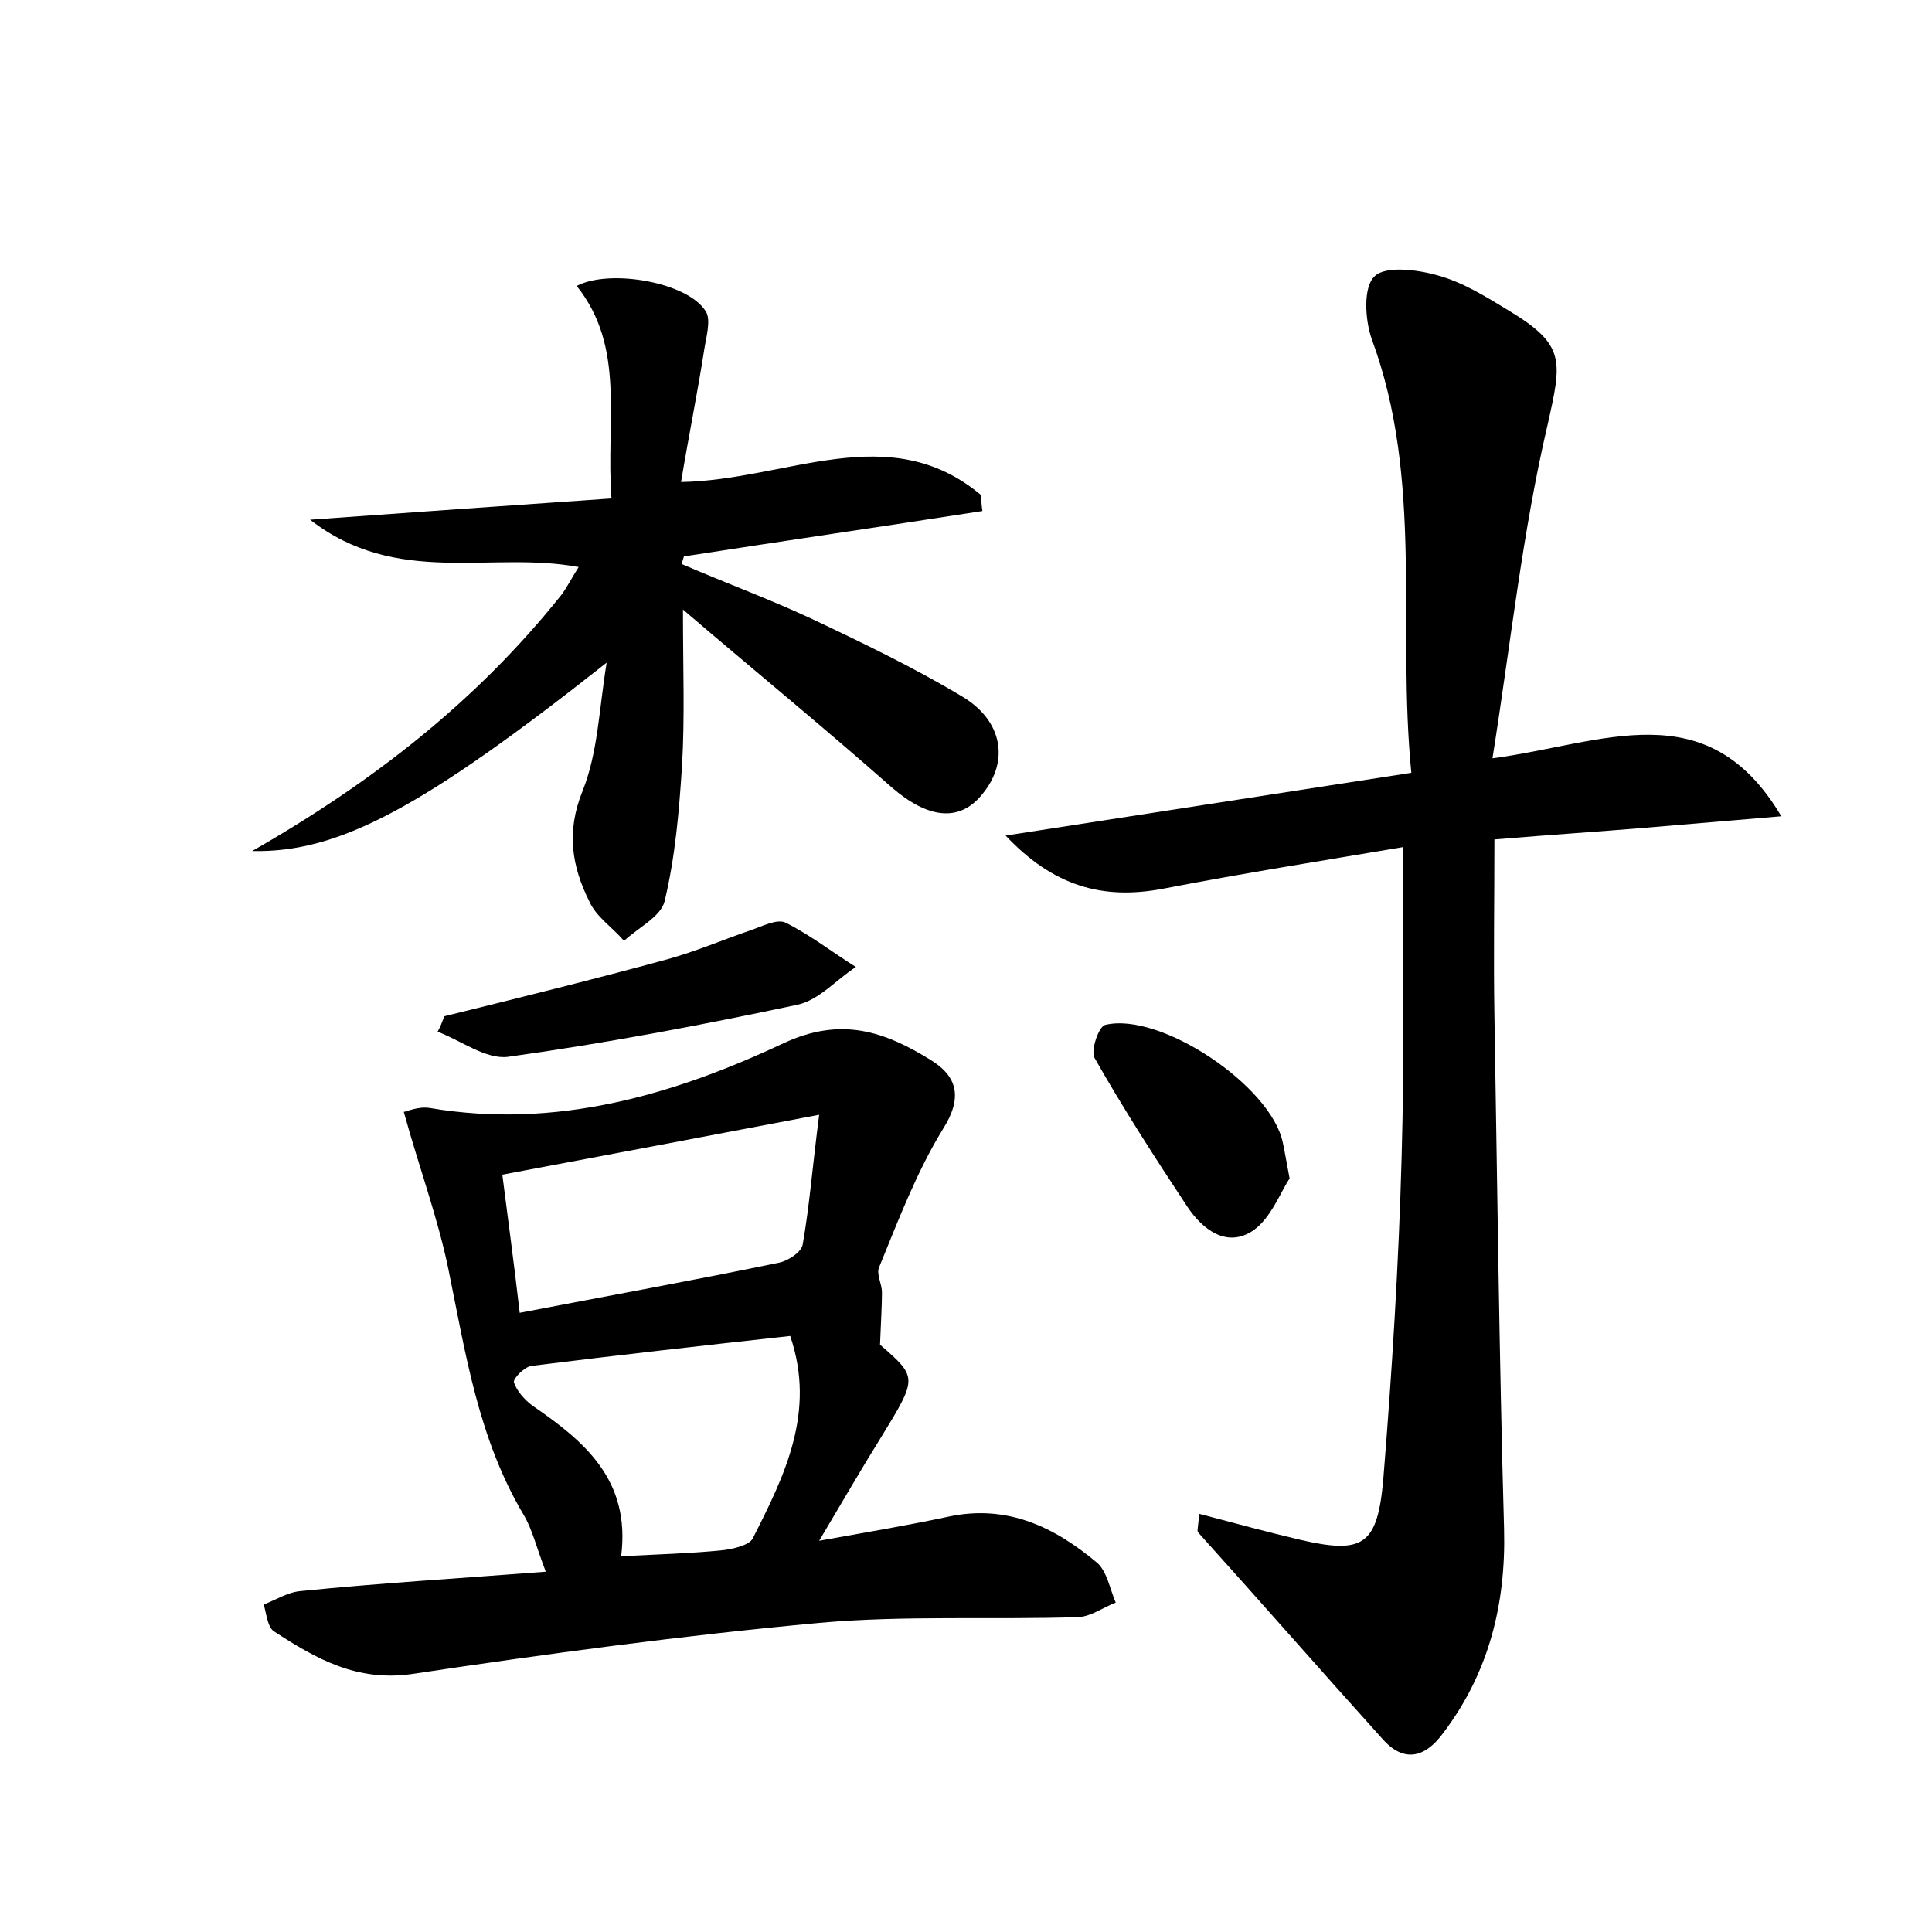 <?xml version="1.0" encoding="utf-8"?>
<!-- Generator: Adobe Illustrator 22.0.0, SVG Export Plug-In . SVG Version: 6.00 Build 0)  -->
<svg version="1.1" id="图层_1" xmlns="http://www.w3.org/2000/svg" xmlns:xlink="http://www.w3.org/1999/xlink" x="0px" y="0px"
	 viewBox="0 0 200 200" style="enable-background:new 0 0 200 200;" xml:space="preserve">
<style type="text/css">
	.st0{fill:#FFFFFF;}
</style>
<g>
	
	<path d="M124.1,156.7c3.8,1,7.1,1.9,10.5,2.7c6.5,1.5,8,0.6,8.6-6.3c0.9-11.1,1.6-22.3,1.9-33.5c0.3-10.4,0.1-20.8,0.1-31.9
		c-8.3,1.4-16.5,2.7-24.8,4.3c-6.3,1.2-11.4-0.3-16.3-5.5c14.2-2.2,27.8-4.3,42-6.5c-1.5-15.2,1.3-30.3-4.1-44.9
		c-0.7-2-0.9-5.4,0.3-6.5c1.1-1.1,4.4-0.7,6.5-0.1c2.6,0.7,5,2.2,7.3,3.6c6,3.6,5.6,5.2,4.1,11.9c-2.6,11.1-3.8,22.5-5.7,34.5
		c11.4-1.5,22.2-7,29.9,6c-4.7,0.4-9.5,0.8-14.2,1.2c-4.8,0.4-9.5,0.7-15.5,1.2c0,6.2-0.1,12.2,0,18.2c0.3,17.7,0.5,35.5,1,53.2
		c0.2,7.8-1.6,14.9-6.3,21.1c-1.9,2.6-4.1,3.1-6.3,0.6c-6.4-7.1-12.7-14.3-19.1-21.4C123.9,158.3,124.1,157.9,124.1,156.7z"/>
	<path d="M56.5,162.7c-1-2.6-1.4-4.4-2.3-5.9c-4.7-7.9-6-16.7-7.8-25.5c-1.1-5.3-3-10.4-4.6-16.2c0.2,0,1.5-0.6,2.7-0.4
		c13,2.2,25.1-1.3,36.6-6.7c6-2.8,10.5-1.2,15.2,1.7c2.8,1.7,3.4,3.9,1.3,7.2c-2.7,4.4-4.6,9.4-6.6,14.3c-0.3,0.7,0.3,1.7,0.3,2.6
		c0,1.4-0.1,2.8-0.2,5.4c3.9,3.4,3.9,3.4,0.1,9.6c-2,3.2-3.9,6.5-6.4,10.7c5-0.9,9.2-1.6,13.4-2.5c6.1-1.3,11,1.1,15.4,4.8
		c1,0.9,1.3,2.7,1.9,4.1c-1.3,0.5-2.5,1.4-3.8,1.5c-9,0.3-18-0.2-26.9,0.6c-14.1,1.3-28.2,3.2-42.2,5.3c-5.7,0.8-9.9-1.6-14.2-4.4
		c-0.7-0.4-0.8-1.8-1.1-2.8c1.3-0.5,2.5-1.3,3.9-1.4C39.1,163.9,47.4,163.4,56.5,162.7z M53.8,135.9c9.4-1.8,18.2-3.4,26.9-5.2
		c0.9-0.2,2.3-1.1,2.4-1.9c0.7-4,1-8,1.7-13.4c-11.6,2.2-22.1,4.2-32.8,6.2C52.6,126.3,53.2,130.7,53.8,135.9z M64.3,161.1
		c4-0.2,7.2-0.3,10.3-0.6c1.1-0.1,2.9-0.5,3.3-1.2c3.3-6.5,6.6-13.1,3.9-21c-9.1,1-18,2-26.8,3.1c-0.7,0.1-1.9,1.3-1.8,1.7
		c0.3,0.9,1.1,1.8,1.9,2.4C60.5,149.2,65.3,153.2,64.3,161.1z"/>
	<path d="M62.8,68.6c-19,15-27.7,19.7-36.7,19.5c12.6-7.2,23.3-15.6,32-26.5c0.6-0.8,1.1-1.8,1.8-2.9c-9.1-1.7-18.8,2.1-27.8-4.9
		c11.1-0.8,21-1.5,31.2-2.2c-0.6-8.1,1.5-15.6-3.6-22c3.4-1.8,11.6-0.4,13.4,2.7c0.5,0.9,0,2.6-0.2,3.9c-0.7,4.5-1.6,8.9-2.4,13.7
		c11-0.2,21.5-6.6,31,1.3c0.1,0.6,0.1,1.1,0.2,1.7c-10.3,1.6-20.6,3.1-30.9,4.7c-0.1,0.3-0.2,0.6-0.2,0.8c4.4,1.9,9,3.6,13.3,5.6
		c5.3,2.5,10.7,5.1,15.7,8.1c4.2,2.5,4.9,6.7,2.1,10.1c-2.4,3-5.7,2.5-9.4-0.7c-6.9-6.1-14-11.9-21.6-18.4c0,6.2,0.2,11.2-0.1,16.2
		c-0.3,4.7-0.7,9.4-1.8,14c-0.4,1.6-2.7,2.7-4.2,4.1c-1.2-1.4-2.9-2.5-3.6-4.1c-1.8-3.6-2.4-7.2-0.7-11.4
		C61.9,77.9,62,73.5,62.8,68.6z"/>
	<path d="M46,105.2c7.7-1.9,15.4-3.8,23.1-5.9c2.9-0.8,5.7-2,8.6-3c1.2-0.4,2.7-1.2,3.6-0.8c2.6,1.3,4.9,3.1,7.3,4.6
		c-2,1.3-3.8,3.4-6,3.9c-9.9,2.1-19.9,4-30,5.4c-2.3,0.3-4.9-1.7-7.3-2.6C45.6,106.3,45.8,105.7,46,105.2z"/>
	<path d="M133.5,122c-0.9,1.3-1.9,4.1-3.8,5.4c-2.7,1.8-5.2-0.1-6.8-2.5c-3.3-5-6.6-10.1-9.6-15.4c-0.4-0.7,0.4-3.2,1.1-3.4
		c5.7-1.4,17.2,6.3,18.4,12.2C133,119.2,133.1,119.9,133.5,122z"/>
	
	
</g>
</svg>
